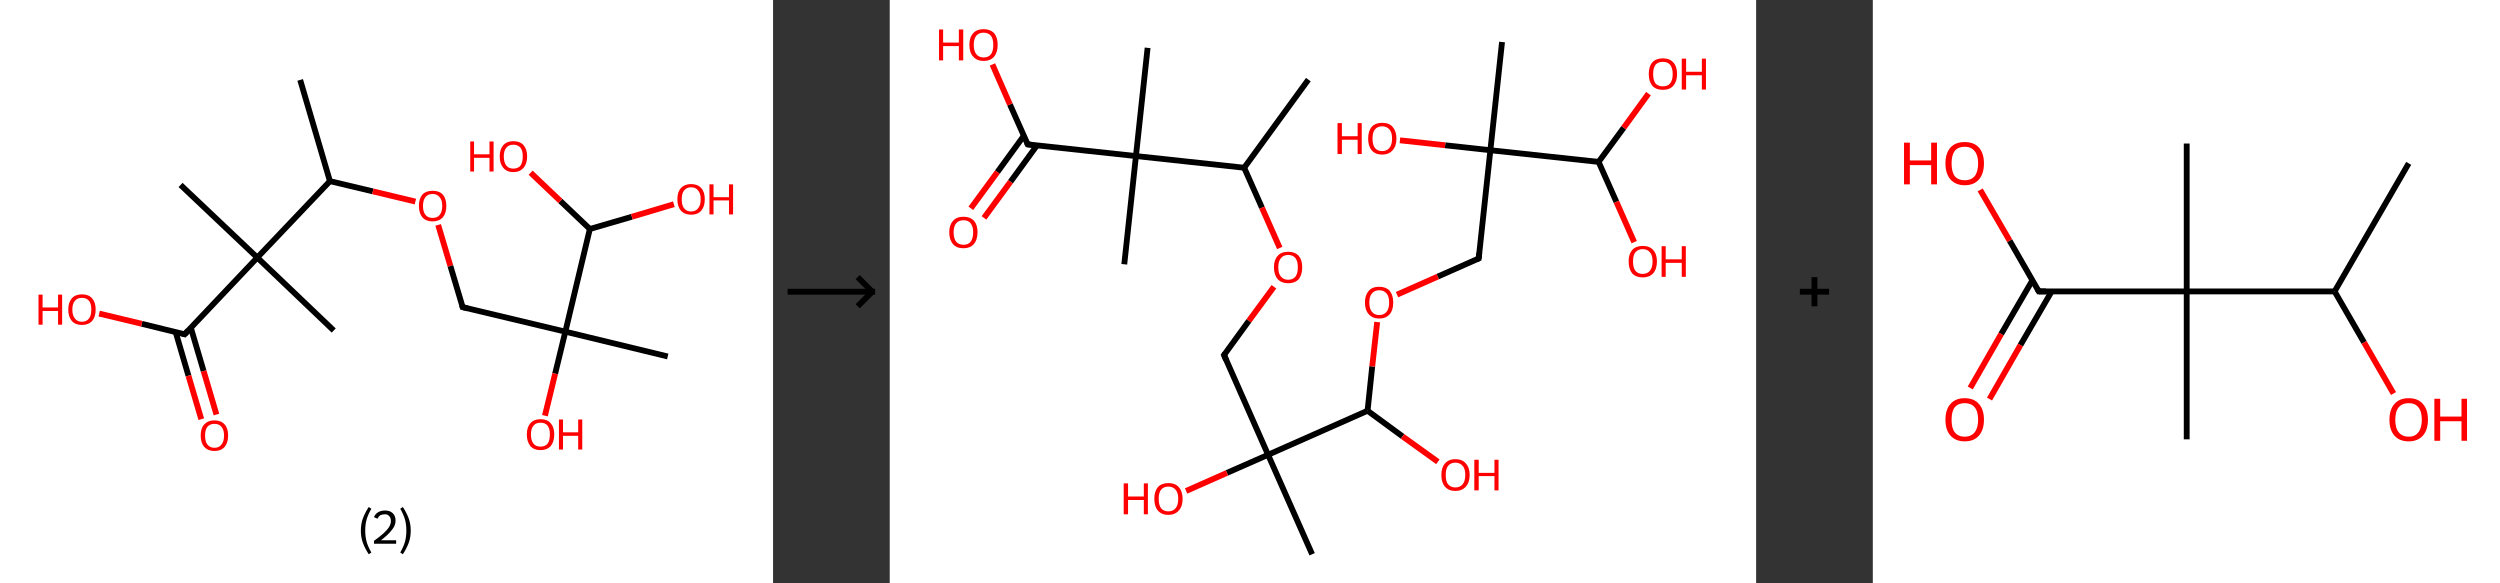 <?xml version='1.0' encoding='ASCII' standalone='yes'?>
<svg xmlns="http://www.w3.org/2000/svg" xmlns:xlink="http://www.w3.org/1999/xlink" version="1.1" width="857.0px" viewBox="0 0 857.0 200.0" height="200.0px">
  <rect x="0" y="0" width="857.0" height="200.0" fill="#333333" stroke="none"/>
  <g>
    <g transform="translate(0, 0) scale(1 1) "><!-- END OF HEADER -->
<rect style="opacity:1.0;fill:#FFFFFF;stroke:none" width="265.0" height="200.0" x="0.0" y="0.0"> </rect>
<path class="bond-0 atom-0 atom-1" d="M 102.9,27.4 L 113.1,62.1" style="fill:none;fill-rule:evenodd;stroke:#000000;stroke-width:2.0px;stroke-linecap:butt;stroke-linejoin:miter;stroke-opacity:1"/>
<path class="bond-1 atom-1 atom-2" d="M 113.1,62.1 L 127.8,65.6" style="fill:none;fill-rule:evenodd;stroke:#000000;stroke-width:2.0px;stroke-linecap:butt;stroke-linejoin:miter;stroke-opacity:1"/>
<path class="bond-1 atom-1 atom-2" d="M 127.8,65.6 L 142.4,69.1" style="fill:none;fill-rule:evenodd;stroke:#FF0000;stroke-width:2.0px;stroke-linecap:butt;stroke-linejoin:miter;stroke-opacity:1"/>
<path class="bond-2 atom-2 atom-3" d="M 150.2,77.1 L 154.4,91.2" style="fill:none;fill-rule:evenodd;stroke:#FF0000;stroke-width:2.0px;stroke-linecap:butt;stroke-linejoin:miter;stroke-opacity:1"/>
<path class="bond-2 atom-2 atom-3" d="M 154.4,91.2 L 158.6,105.3" style="fill:none;fill-rule:evenodd;stroke:#000000;stroke-width:2.0px;stroke-linecap:butt;stroke-linejoin:miter;stroke-opacity:1"/>
<path class="bond-3 atom-3 atom-4" d="M 158.6,105.3 L 193.8,113.7" style="fill:none;fill-rule:evenodd;stroke:#000000;stroke-width:2.0px;stroke-linecap:butt;stroke-linejoin:miter;stroke-opacity:1"/>
<path class="bond-4 atom-4 atom-5" d="M 193.8,113.7 L 228.9,122.2" style="fill:none;fill-rule:evenodd;stroke:#000000;stroke-width:2.0px;stroke-linecap:butt;stroke-linejoin:miter;stroke-opacity:1"/>
<path class="bond-5 atom-4 atom-6" d="M 193.8,113.7 L 190.3,128.1" style="fill:none;fill-rule:evenodd;stroke:#000000;stroke-width:2.0px;stroke-linecap:butt;stroke-linejoin:miter;stroke-opacity:1"/>
<path class="bond-5 atom-4 atom-6" d="M 190.3,128.1 L 186.8,142.5" style="fill:none;fill-rule:evenodd;stroke:#FF0000;stroke-width:2.0px;stroke-linecap:butt;stroke-linejoin:miter;stroke-opacity:1"/>
<path class="bond-6 atom-4 atom-7" d="M 193.8,113.7 L 202.2,78.5" style="fill:none;fill-rule:evenodd;stroke:#000000;stroke-width:2.0px;stroke-linecap:butt;stroke-linejoin:miter;stroke-opacity:1"/>
<path class="bond-7 atom-7 atom-8" d="M 202.2,78.5 L 216.6,74.3" style="fill:none;fill-rule:evenodd;stroke:#000000;stroke-width:2.0px;stroke-linecap:butt;stroke-linejoin:miter;stroke-opacity:1"/>
<path class="bond-7 atom-7 atom-8" d="M 216.6,74.3 L 231.0,70.0" style="fill:none;fill-rule:evenodd;stroke:#FF0000;stroke-width:2.0px;stroke-linecap:butt;stroke-linejoin:miter;stroke-opacity:1"/>
<path class="bond-8 atom-7 atom-9" d="M 202.2,78.5 L 192.1,68.9" style="fill:none;fill-rule:evenodd;stroke:#000000;stroke-width:2.0px;stroke-linecap:butt;stroke-linejoin:miter;stroke-opacity:1"/>
<path class="bond-8 atom-7 atom-9" d="M 192.1,68.9 L 181.9,59.2" style="fill:none;fill-rule:evenodd;stroke:#FF0000;stroke-width:2.0px;stroke-linecap:butt;stroke-linejoin:miter;stroke-opacity:1"/>
<path class="bond-9 atom-1 atom-10" d="M 113.1,62.1 L 88.2,88.3" style="fill:none;fill-rule:evenodd;stroke:#000000;stroke-width:2.0px;stroke-linecap:butt;stroke-linejoin:miter;stroke-opacity:1"/>
<path class="bond-10 atom-10 atom-11" d="M 88.2,88.3 L 61.9,63.4" style="fill:none;fill-rule:evenodd;stroke:#000000;stroke-width:2.0px;stroke-linecap:butt;stroke-linejoin:miter;stroke-opacity:1"/>
<path class="bond-11 atom-10 atom-12" d="M 88.2,88.3 L 114.4,113.3" style="fill:none;fill-rule:evenodd;stroke:#000000;stroke-width:2.0px;stroke-linecap:butt;stroke-linejoin:miter;stroke-opacity:1"/>
<path class="bond-12 atom-10 atom-13" d="M 88.2,88.3 L 63.3,114.6" style="fill:none;fill-rule:evenodd;stroke:#000000;stroke-width:2.0px;stroke-linecap:butt;stroke-linejoin:miter;stroke-opacity:1"/>
<path class="bond-13 atom-13 atom-14" d="M 60.2,113.8 L 64.6,128.8" style="fill:none;fill-rule:evenodd;stroke:#000000;stroke-width:2.0px;stroke-linecap:butt;stroke-linejoin:miter;stroke-opacity:1"/>
<path class="bond-13 atom-13 atom-14" d="M 64.6,128.8 L 69.0,143.7" style="fill:none;fill-rule:evenodd;stroke:#FF0000;stroke-width:2.0px;stroke-linecap:butt;stroke-linejoin:miter;stroke-opacity:1"/>
<path class="bond-13 atom-13 atom-14" d="M 65.4,112.3 L 69.8,127.2" style="fill:none;fill-rule:evenodd;stroke:#000000;stroke-width:2.0px;stroke-linecap:butt;stroke-linejoin:miter;stroke-opacity:1"/>
<path class="bond-13 atom-13 atom-14" d="M 69.8,127.2 L 74.2,142.1" style="fill:none;fill-rule:evenodd;stroke:#FF0000;stroke-width:2.0px;stroke-linecap:butt;stroke-linejoin:miter;stroke-opacity:1"/>
<path class="bond-14 atom-13 atom-15" d="M 63.3,114.6 L 48.6,111.0" style="fill:none;fill-rule:evenodd;stroke:#000000;stroke-width:2.0px;stroke-linecap:butt;stroke-linejoin:miter;stroke-opacity:1"/>
<path class="bond-14 atom-13 atom-15" d="M 48.6,111.0 L 34.0,107.5" style="fill:none;fill-rule:evenodd;stroke:#FF0000;stroke-width:2.0px;stroke-linecap:butt;stroke-linejoin:miter;stroke-opacity:1"/>
<path d="M 158.4,104.6 L 158.6,105.3 L 160.3,105.7" style="fill:none;stroke:#000000;stroke-width:2.0px;stroke-linecap:butt;stroke-linejoin:miter;stroke-opacity:1;"/>
<path d="M 64.5,113.3 L 63.3,114.6 L 62.5,114.4" style="fill:none;stroke:#000000;stroke-width:2.0px;stroke-linecap:butt;stroke-linejoin:miter;stroke-opacity:1;"/>
<path class="atom-2" d="M 143.6 70.6 Q 143.6 68.1, 144.8 66.7 Q 146.0 65.4, 148.3 65.4 Q 150.6 65.4, 151.8 66.7 Q 153.0 68.1, 153.0 70.6 Q 153.0 73.1, 151.8 74.5 Q 150.5 75.9, 148.3 75.9 Q 146.0 75.9, 144.8 74.5 Q 143.6 73.1, 143.6 70.6 M 148.3 74.7 Q 149.9 74.7, 150.7 73.7 Q 151.6 72.6, 151.6 70.6 Q 151.6 68.6, 150.7 67.6 Q 149.9 66.5, 148.3 66.5 Q 146.7 66.5, 145.9 67.5 Q 145.0 68.6, 145.0 70.6 Q 145.0 72.7, 145.9 73.7 Q 146.7 74.7, 148.3 74.7 " fill="#FF0000"/>
<path class="atom-6" d="M 180.6 148.9 Q 180.6 146.5, 181.8 145.1 Q 183.0 143.7, 185.3 143.7 Q 187.6 143.7, 188.8 145.1 Q 190.0 146.5, 190.0 148.9 Q 190.0 151.4, 188.8 152.9 Q 187.5 154.3, 185.3 154.3 Q 183.0 154.3, 181.8 152.9 Q 180.6 151.4, 180.6 148.9 M 185.3 153.1 Q 186.9 153.1, 187.7 152.1 Q 188.5 151.0, 188.5 148.9 Q 188.5 146.9, 187.7 145.9 Q 186.9 144.9, 185.3 144.9 Q 183.7 144.9, 182.9 145.9 Q 182.0 146.9, 182.0 148.9 Q 182.0 151.0, 182.9 152.1 Q 183.7 153.1, 185.3 153.1 " fill="#FF0000"/>
<path class="atom-6" d="M 191.6 143.8 L 193.0 143.8 L 193.0 148.2 L 198.2 148.2 L 198.2 143.8 L 199.6 143.8 L 199.6 154.1 L 198.2 154.1 L 198.2 149.4 L 193.0 149.4 L 193.0 154.1 L 191.6 154.1 L 191.6 143.8 " fill="#FF0000"/>
<path class="atom-8" d="M 232.2 68.3 Q 232.2 65.8, 233.4 64.5 Q 234.7 63.1, 236.9 63.1 Q 239.2 63.1, 240.4 64.5 Q 241.6 65.8, 241.6 68.3 Q 241.6 70.8, 240.4 72.2 Q 239.2 73.6, 236.9 73.6 Q 234.7 73.6, 233.4 72.2 Q 232.2 70.8, 232.2 68.3 M 236.9 72.5 Q 238.5 72.5, 239.3 71.4 Q 240.2 70.4, 240.2 68.3 Q 240.2 66.3, 239.3 65.3 Q 238.5 64.2, 236.9 64.2 Q 235.4 64.2, 234.5 65.3 Q 233.7 66.3, 233.7 68.3 Q 233.7 70.4, 234.5 71.4 Q 235.4 72.5, 236.9 72.5 " fill="#FF0000"/>
<path class="atom-8" d="M 243.2 63.2 L 244.6 63.2 L 244.6 67.6 L 249.9 67.6 L 249.9 63.2 L 251.3 63.2 L 251.3 73.5 L 249.9 73.5 L 249.9 68.7 L 244.6 68.7 L 244.6 73.5 L 243.2 73.5 L 243.2 63.2 " fill="#FF0000"/>
<path class="atom-9" d="M 161.2 48.5 L 162.5 48.5 L 162.5 52.9 L 167.8 52.9 L 167.8 48.5 L 169.2 48.5 L 169.2 58.8 L 167.8 58.8 L 167.8 54.1 L 162.5 54.1 L 162.5 58.8 L 161.2 58.8 L 161.2 48.5 " fill="#FF0000"/>
<path class="atom-9" d="M 171.3 53.6 Q 171.3 51.2, 172.5 49.8 Q 173.7 48.4, 176.0 48.4 Q 178.3 48.4, 179.5 49.8 Q 180.7 51.2, 180.7 53.6 Q 180.7 56.1, 179.5 57.5 Q 178.2 59.0, 176.0 59.0 Q 173.7 59.0, 172.5 57.5 Q 171.3 56.1, 171.3 53.6 M 176.0 57.8 Q 177.5 57.8, 178.4 56.8 Q 179.2 55.7, 179.2 53.6 Q 179.2 51.6, 178.4 50.6 Q 177.5 49.6, 176.0 49.6 Q 174.4 49.6, 173.6 50.6 Q 172.7 51.6, 172.7 53.6 Q 172.7 55.7, 173.6 56.8 Q 174.4 57.8, 176.0 57.8 " fill="#FF0000"/>
<path class="atom-14" d="M 68.8 149.3 Q 68.8 146.8, 70.0 145.5 Q 71.3 144.1, 73.5 144.1 Q 75.8 144.1, 77.0 145.5 Q 78.2 146.8, 78.2 149.3 Q 78.2 151.8, 77.0 153.2 Q 75.8 154.6, 73.5 154.6 Q 71.3 154.6, 70.0 153.2 Q 68.8 151.8, 68.8 149.3 M 73.5 153.5 Q 75.1 153.5, 75.9 152.4 Q 76.8 151.4, 76.8 149.3 Q 76.8 147.3, 75.9 146.3 Q 75.1 145.3, 73.5 145.3 Q 72.0 145.3, 71.1 146.3 Q 70.3 147.3, 70.3 149.3 Q 70.3 151.4, 71.1 152.4 Q 72.0 153.5, 73.5 153.5 " fill="#FF0000"/>
<path class="atom-15" d="M 13.2 101.0 L 14.6 101.0 L 14.6 105.4 L 19.9 105.4 L 19.9 101.0 L 21.3 101.0 L 21.3 111.3 L 19.9 111.3 L 19.9 106.6 L 14.6 106.6 L 14.6 111.3 L 13.2 111.3 L 13.2 101.0 " fill="#FF0000"/>
<path class="atom-15" d="M 23.4 106.1 Q 23.4 103.7, 24.6 102.3 Q 25.8 100.9, 28.1 100.9 Q 30.4 100.9, 31.6 102.3 Q 32.8 103.7, 32.8 106.1 Q 32.8 108.6, 31.6 110.0 Q 30.3 111.4, 28.1 111.4 Q 25.8 111.4, 24.6 110.0 Q 23.4 108.6, 23.4 106.1 M 28.1 110.3 Q 29.6 110.3, 30.5 109.2 Q 31.3 108.2, 31.3 106.1 Q 31.3 104.1, 30.5 103.1 Q 29.6 102.1, 28.1 102.1 Q 26.5 102.1, 25.7 103.1 Q 24.8 104.1, 24.8 106.1 Q 24.8 108.2, 25.7 109.2 Q 26.5 110.3, 28.1 110.3 " fill="#FF0000"/>
<path class="legend" d="M 123.7 181.9 Q 123.7 179.6, 124.4 177.7 Q 125.1 175.8, 126.4 173.8 L 127.3 174.4 Q 126.2 176.3, 125.7 178.0 Q 125.2 179.7, 125.2 181.9 Q 125.2 184.0, 125.7 185.8 Q 126.2 187.5, 127.3 189.4 L 126.4 190.0 Q 125.1 188.0, 124.4 186.1 Q 123.7 184.2, 123.7 181.9 " fill="#000000"/>
<path class="legend" d="M 128.2 177.3 Q 128.6 176.2, 129.6 175.6 Q 130.6 175.0, 132.0 175.0 Q 133.7 175.0, 134.6 175.9 Q 135.6 176.8, 135.6 178.5 Q 135.6 180.2, 134.3 181.7 Q 133.1 183.3, 130.6 185.2 L 135.8 185.2 L 135.8 186.4 L 128.2 186.4 L 128.2 185.4 Q 130.3 183.9, 131.5 182.8 Q 132.8 181.6, 133.4 180.6 Q 134.0 179.6, 134.0 178.6 Q 134.0 177.5, 133.4 176.9 Q 132.9 176.3, 132.0 176.3 Q 131.1 176.3, 130.4 176.6 Q 129.8 177.0, 129.4 177.8 L 128.2 177.3 " fill="#000000"/>
<path class="legend" d="M 140.8 181.9 Q 140.8 184.2, 140.1 186.1 Q 139.4 188.0, 138.1 190.0 L 137.2 189.4 Q 138.3 187.5, 138.8 185.8 Q 139.3 184.0, 139.3 181.9 Q 139.3 179.7, 138.8 178.0 Q 138.3 176.3, 137.2 174.4 L 138.1 173.8 Q 139.4 175.8, 140.1 177.7 Q 140.8 179.6, 140.8 181.9 " fill="#000000"/>
</g>
    <g transform="translate(265.0, 0) scale(1 1) "><line x1="5" y1="100" x2="35" y2="100" style="stroke:rgb(0,0,0);stroke-width:2"/>
  <line x1="34" y1="100" x2="29" y2="95" style="stroke:rgb(0,0,0);stroke-width:2"/>
  <line x1="34" y1="100" x2="29" y2="105" style="stroke:rgb(0,0,0);stroke-width:2"/>
</g>
    <g transform="translate(305.0, 0) scale(1 1) "><!-- END OF HEADER -->
<rect style="opacity:1.0;fill:#FFFFFF;stroke:none" width="297.0" height="200.0" x="0.0" y="0.0"> </rect>
<path class="bond-0 atom-0 atom-1" d="M 143.5,27.3 L 121.5,57.5" style="fill:none;fill-rule:evenodd;stroke:#000000;stroke-width:2.0px;stroke-linecap:butt;stroke-linejoin:miter;stroke-opacity:1"/>
<path class="bond-1 atom-1 atom-2" d="M 121.5,57.5 L 127.6,71.2" style="fill:none;fill-rule:evenodd;stroke:#000000;stroke-width:2.0px;stroke-linecap:butt;stroke-linejoin:miter;stroke-opacity:1"/>
<path class="bond-1 atom-1 atom-2" d="M 127.6,71.2 L 133.7,85.0" style="fill:none;fill-rule:evenodd;stroke:#FF0000;stroke-width:2.0px;stroke-linecap:butt;stroke-linejoin:miter;stroke-opacity:1"/>
<path class="bond-2 atom-2 atom-3" d="M 131.7,98.3 L 123.1,110.0" style="fill:none;fill-rule:evenodd;stroke:#FF0000;stroke-width:2.0px;stroke-linecap:butt;stroke-linejoin:miter;stroke-opacity:1"/>
<path class="bond-2 atom-2 atom-3" d="M 123.1,110.0 L 114.6,121.7" style="fill:none;fill-rule:evenodd;stroke:#000000;stroke-width:2.0px;stroke-linecap:butt;stroke-linejoin:miter;stroke-opacity:1"/>
<path class="bond-3 atom-3 atom-4" d="M 114.6,121.7 L 129.7,155.9" style="fill:none;fill-rule:evenodd;stroke:#000000;stroke-width:2.0px;stroke-linecap:butt;stroke-linejoin:miter;stroke-opacity:1"/>
<path class="bond-4 atom-4 atom-5" d="M 129.7,155.9 L 144.8,190.0" style="fill:none;fill-rule:evenodd;stroke:#000000;stroke-width:2.0px;stroke-linecap:butt;stroke-linejoin:miter;stroke-opacity:1"/>
<path class="bond-5 atom-4 atom-6" d="M 129.7,155.9 L 115.6,162.1" style="fill:none;fill-rule:evenodd;stroke:#000000;stroke-width:2.0px;stroke-linecap:butt;stroke-linejoin:miter;stroke-opacity:1"/>
<path class="bond-5 atom-4 atom-6" d="M 115.6,162.1 L 101.6,168.3" style="fill:none;fill-rule:evenodd;stroke:#FF0000;stroke-width:2.0px;stroke-linecap:butt;stroke-linejoin:miter;stroke-opacity:1"/>
<path class="bond-6 atom-4 atom-7" d="M 129.7,155.9 L 163.8,140.8" style="fill:none;fill-rule:evenodd;stroke:#000000;stroke-width:2.0px;stroke-linecap:butt;stroke-linejoin:miter;stroke-opacity:1"/>
<path class="bond-7 atom-7 atom-8" d="M 163.8,140.8 L 175.8,149.6" style="fill:none;fill-rule:evenodd;stroke:#000000;stroke-width:2.0px;stroke-linecap:butt;stroke-linejoin:miter;stroke-opacity:1"/>
<path class="bond-7 atom-7 atom-8" d="M 175.8,149.6 L 187.9,158.3" style="fill:none;fill-rule:evenodd;stroke:#FF0000;stroke-width:2.0px;stroke-linecap:butt;stroke-linejoin:miter;stroke-opacity:1"/>
<path class="bond-8 atom-7 atom-9" d="M 163.8,140.8 L 165.4,125.6" style="fill:none;fill-rule:evenodd;stroke:#000000;stroke-width:2.0px;stroke-linecap:butt;stroke-linejoin:miter;stroke-opacity:1"/>
<path class="bond-8 atom-7 atom-9" d="M 165.4,125.6 L 167.1,110.4" style="fill:none;fill-rule:evenodd;stroke:#FF0000;stroke-width:2.0px;stroke-linecap:butt;stroke-linejoin:miter;stroke-opacity:1"/>
<path class="bond-9 atom-9 atom-10" d="M 173.9,101.0 L 187.9,94.8" style="fill:none;fill-rule:evenodd;stroke:#FF0000;stroke-width:2.0px;stroke-linecap:butt;stroke-linejoin:miter;stroke-opacity:1"/>
<path class="bond-9 atom-9 atom-10" d="M 187.9,94.8 L 201.9,88.6" style="fill:none;fill-rule:evenodd;stroke:#000000;stroke-width:2.0px;stroke-linecap:butt;stroke-linejoin:miter;stroke-opacity:1"/>
<path class="bond-10 atom-10 atom-11" d="M 201.9,88.6 L 205.9,51.5" style="fill:none;fill-rule:evenodd;stroke:#000000;stroke-width:2.0px;stroke-linecap:butt;stroke-linejoin:miter;stroke-opacity:1"/>
<path class="bond-11 atom-11 atom-12" d="M 205.9,51.5 L 209.9,14.4" style="fill:none;fill-rule:evenodd;stroke:#000000;stroke-width:2.0px;stroke-linecap:butt;stroke-linejoin:miter;stroke-opacity:1"/>
<path class="bond-12 atom-11 atom-13" d="M 205.9,51.5 L 190.4,49.8" style="fill:none;fill-rule:evenodd;stroke:#000000;stroke-width:2.0px;stroke-linecap:butt;stroke-linejoin:miter;stroke-opacity:1"/>
<path class="bond-12 atom-11 atom-13" d="M 190.4,49.8 L 174.9,48.1" style="fill:none;fill-rule:evenodd;stroke:#FF0000;stroke-width:2.0px;stroke-linecap:butt;stroke-linejoin:miter;stroke-opacity:1"/>
<path class="bond-13 atom-11 atom-14" d="M 205.9,51.5 L 243.0,55.5" style="fill:none;fill-rule:evenodd;stroke:#000000;stroke-width:2.0px;stroke-linecap:butt;stroke-linejoin:miter;stroke-opacity:1"/>
<path class="bond-14 atom-14 atom-15" d="M 243.0,55.5 L 251.6,43.8" style="fill:none;fill-rule:evenodd;stroke:#000000;stroke-width:2.0px;stroke-linecap:butt;stroke-linejoin:miter;stroke-opacity:1"/>
<path class="bond-14 atom-14 atom-15" d="M 251.6,43.8 L 260.1,32.1" style="fill:none;fill-rule:evenodd;stroke:#FF0000;stroke-width:2.0px;stroke-linecap:butt;stroke-linejoin:miter;stroke-opacity:1"/>
<path class="bond-15 atom-14 atom-16" d="M 243.0,55.5 L 249.1,69.2" style="fill:none;fill-rule:evenodd;stroke:#000000;stroke-width:2.0px;stroke-linecap:butt;stroke-linejoin:miter;stroke-opacity:1"/>
<path class="bond-15 atom-14 atom-16" d="M 249.1,69.2 L 255.2,83.0" style="fill:none;fill-rule:evenodd;stroke:#FF0000;stroke-width:2.0px;stroke-linecap:butt;stroke-linejoin:miter;stroke-opacity:1"/>
<path class="bond-16 atom-1 atom-17" d="M 121.5,57.5 L 84.4,53.5" style="fill:none;fill-rule:evenodd;stroke:#000000;stroke-width:2.0px;stroke-linecap:butt;stroke-linejoin:miter;stroke-opacity:1"/>
<path class="bond-17 atom-17 atom-18" d="M 84.4,53.5 L 88.4,16.4" style="fill:none;fill-rule:evenodd;stroke:#000000;stroke-width:2.0px;stroke-linecap:butt;stroke-linejoin:miter;stroke-opacity:1"/>
<path class="bond-18 atom-17 atom-19" d="M 84.4,53.5 L 80.4,90.6" style="fill:none;fill-rule:evenodd;stroke:#000000;stroke-width:2.0px;stroke-linecap:butt;stroke-linejoin:miter;stroke-opacity:1"/>
<path class="bond-19 atom-17 atom-20" d="M 84.4,53.5 L 47.3,49.5" style="fill:none;fill-rule:evenodd;stroke:#000000;stroke-width:2.0px;stroke-linecap:butt;stroke-linejoin:miter;stroke-opacity:1"/>
<path class="bond-20 atom-20 atom-21" d="M 46.0,46.5 L 36.9,59.0" style="fill:none;fill-rule:evenodd;stroke:#000000;stroke-width:2.0px;stroke-linecap:butt;stroke-linejoin:miter;stroke-opacity:1"/>
<path class="bond-20 atom-20 atom-21" d="M 36.9,59.0 L 27.8,71.4" style="fill:none;fill-rule:evenodd;stroke:#FF0000;stroke-width:2.0px;stroke-linecap:butt;stroke-linejoin:miter;stroke-opacity:1"/>
<path class="bond-20 atom-20 atom-21" d="M 50.5,49.8 L 41.4,62.3" style="fill:none;fill-rule:evenodd;stroke:#000000;stroke-width:2.0px;stroke-linecap:butt;stroke-linejoin:miter;stroke-opacity:1"/>
<path class="bond-20 atom-20 atom-21" d="M 41.4,62.3 L 32.3,74.7" style="fill:none;fill-rule:evenodd;stroke:#FF0000;stroke-width:2.0px;stroke-linecap:butt;stroke-linejoin:miter;stroke-opacity:1"/>
<path class="bond-21 atom-20 atom-22" d="M 47.3,49.5 L 41.2,35.8" style="fill:none;fill-rule:evenodd;stroke:#000000;stroke-width:2.0px;stroke-linecap:butt;stroke-linejoin:miter;stroke-opacity:1"/>
<path class="bond-21 atom-20 atom-22" d="M 41.2,35.8 L 35.2,22.1" style="fill:none;fill-rule:evenodd;stroke:#FF0000;stroke-width:2.0px;stroke-linecap:butt;stroke-linejoin:miter;stroke-opacity:1"/>
<path d="M 115.0,121.2 L 114.6,121.7 L 115.3,123.4" style="fill:none;stroke:#000000;stroke-width:2.0px;stroke-linecap:butt;stroke-linejoin:miter;stroke-opacity:1;"/>
<path d="M 201.2,88.9 L 201.9,88.6 L 202.1,86.7" style="fill:none;stroke:#000000;stroke-width:2.0px;stroke-linecap:butt;stroke-linejoin:miter;stroke-opacity:1;"/>
<path d="M 49.1,49.7 L 47.3,49.5 L 47.0,48.8" style="fill:none;stroke:#000000;stroke-width:2.0px;stroke-linecap:butt;stroke-linejoin:miter;stroke-opacity:1;"/>
<path class="atom-2" d="M 131.7 91.6 Q 131.7 89.1, 133.0 87.7 Q 134.2 86.3, 136.6 86.3 Q 138.9 86.3, 140.2 87.7 Q 141.4 89.1, 141.4 91.6 Q 141.4 94.2, 140.2 95.7 Q 138.9 97.1, 136.6 97.1 Q 134.3 97.1, 133.0 95.7 Q 131.7 94.2, 131.7 91.6 M 136.6 95.9 Q 138.2 95.9, 139.1 94.8 Q 139.9 93.7, 139.9 91.6 Q 139.9 89.6, 139.1 88.5 Q 138.2 87.4, 136.6 87.4 Q 135.0 87.4, 134.1 88.5 Q 133.2 89.5, 133.2 91.6 Q 133.2 93.8, 134.1 94.8 Q 135.0 95.9, 136.6 95.9 " fill="#FF0000"/>
<path class="atom-6" d="M 80.2 165.7 L 81.7 165.7 L 81.7 170.2 L 87.1 170.2 L 87.1 165.7 L 88.5 165.7 L 88.5 176.3 L 87.1 176.3 L 87.1 171.4 L 81.7 171.4 L 81.7 176.3 L 80.2 176.3 L 80.2 165.7 " fill="#FF0000"/>
<path class="atom-6" d="M 90.7 171.0 Q 90.7 168.5, 91.9 167.0 Q 93.2 165.6, 95.5 165.6 Q 97.9 165.6, 99.1 167.0 Q 100.4 168.5, 100.4 171.0 Q 100.4 173.6, 99.1 175.0 Q 97.8 176.5, 95.5 176.5 Q 93.2 176.5, 91.9 175.0 Q 90.7 173.6, 90.7 171.0 M 95.5 175.3 Q 97.1 175.3, 98.0 174.2 Q 98.9 173.1, 98.9 171.0 Q 98.9 168.9, 98.0 167.9 Q 97.1 166.8, 95.5 166.8 Q 93.9 166.8, 93.0 167.9 Q 92.2 168.9, 92.2 171.0 Q 92.2 173.1, 93.0 174.2 Q 93.9 175.3, 95.5 175.3 " fill="#FF0000"/>
<path class="atom-8" d="M 189.1 162.8 Q 189.1 160.3, 190.3 158.9 Q 191.6 157.4, 193.9 157.4 Q 196.3 157.4, 197.5 158.9 Q 198.8 160.3, 198.8 162.8 Q 198.8 165.4, 197.5 166.8 Q 196.2 168.3, 193.9 168.3 Q 191.6 168.3, 190.3 166.8 Q 189.1 165.4, 189.1 162.8 M 193.9 167.1 Q 195.5 167.1, 196.4 166.0 Q 197.3 164.9, 197.3 162.8 Q 197.3 160.7, 196.4 159.7 Q 195.5 158.6, 193.9 158.6 Q 192.3 158.6, 191.4 159.7 Q 190.6 160.7, 190.6 162.8 Q 190.6 165.0, 191.4 166.0 Q 192.3 167.1, 193.9 167.1 " fill="#FF0000"/>
<path class="atom-8" d="M 200.4 157.6 L 201.9 157.6 L 201.9 162.1 L 207.3 162.1 L 207.3 157.6 L 208.7 157.6 L 208.7 168.1 L 207.3 168.1 L 207.3 163.2 L 201.9 163.2 L 201.9 168.1 L 200.4 168.1 L 200.4 157.6 " fill="#FF0000"/>
<path class="atom-9" d="M 162.9 103.7 Q 162.9 101.2, 164.2 99.7 Q 165.4 98.3, 167.8 98.3 Q 170.1 98.3, 171.4 99.7 Q 172.6 101.2, 172.6 103.7 Q 172.6 106.3, 171.4 107.7 Q 170.1 109.2, 167.8 109.2 Q 165.5 109.2, 164.2 107.7 Q 162.9 106.3, 162.9 103.7 M 167.8 108.0 Q 169.4 108.0, 170.3 106.9 Q 171.2 105.8, 171.2 103.7 Q 171.2 101.6, 170.3 100.6 Q 169.4 99.5, 167.8 99.5 Q 166.2 99.5, 165.3 100.6 Q 164.4 101.6, 164.4 103.7 Q 164.4 105.8, 165.3 106.9 Q 166.2 108.0, 167.8 108.0 " fill="#FF0000"/>
<path class="atom-13" d="M 153.5 42.2 L 155.0 42.2 L 155.0 46.7 L 160.4 46.7 L 160.4 42.2 L 161.8 42.2 L 161.8 52.8 L 160.4 52.8 L 160.4 47.9 L 155.0 47.9 L 155.0 52.8 L 153.5 52.8 L 153.5 42.2 " fill="#FF0000"/>
<path class="atom-13" d="M 164.0 47.5 Q 164.0 45.0, 165.2 43.5 Q 166.5 42.1, 168.8 42.1 Q 171.2 42.1, 172.4 43.5 Q 173.7 45.0, 173.7 47.5 Q 173.7 50.1, 172.4 51.5 Q 171.1 53.0, 168.8 53.0 Q 166.5 53.0, 165.2 51.5 Q 164.0 50.1, 164.0 47.5 M 168.8 51.8 Q 170.4 51.8, 171.3 50.7 Q 172.2 49.6, 172.2 47.5 Q 172.2 45.4, 171.3 44.4 Q 170.4 43.3, 168.8 43.3 Q 167.2 43.3, 166.3 44.4 Q 165.5 45.4, 165.5 47.5 Q 165.5 49.6, 166.3 50.7 Q 167.2 51.8, 168.8 51.8 " fill="#FF0000"/>
<path class="atom-15" d="M 260.2 25.4 Q 260.2 22.8, 261.4 21.4 Q 262.7 20.0, 265.0 20.0 Q 267.4 20.0, 268.6 21.4 Q 269.9 22.8, 269.9 25.4 Q 269.9 27.9, 268.6 29.4 Q 267.4 30.8, 265.0 30.8 Q 262.7 30.8, 261.4 29.4 Q 260.2 27.9, 260.2 25.4 M 265.0 29.6 Q 266.7 29.6, 267.5 28.6 Q 268.4 27.5, 268.4 25.4 Q 268.4 23.3, 267.5 22.2 Q 266.7 21.2, 265.0 21.2 Q 263.4 21.2, 262.5 22.2 Q 261.7 23.3, 261.7 25.4 Q 261.7 27.5, 262.5 28.6 Q 263.4 29.6, 265.0 29.6 " fill="#FF0000"/>
<path class="atom-15" d="M 271.5 20.1 L 273.0 20.1 L 273.0 24.6 L 278.4 24.6 L 278.4 20.1 L 279.8 20.1 L 279.8 30.7 L 278.4 30.7 L 278.4 25.8 L 273.0 25.8 L 273.0 30.7 L 271.5 30.7 L 271.5 20.1 " fill="#FF0000"/>
<path class="atom-16" d="M 253.3 89.6 Q 253.3 87.1, 254.5 85.7 Q 255.8 84.3, 258.1 84.3 Q 260.5 84.3, 261.7 85.7 Q 263.0 87.1, 263.0 89.6 Q 263.0 92.2, 261.7 93.7 Q 260.4 95.1, 258.1 95.1 Q 255.8 95.1, 254.5 93.7 Q 253.3 92.2, 253.3 89.6 M 258.1 93.9 Q 259.7 93.9, 260.6 92.8 Q 261.5 91.7, 261.5 89.6 Q 261.5 87.5, 260.6 86.5 Q 259.7 85.4, 258.1 85.4 Q 256.5 85.4, 255.6 86.5 Q 254.8 87.5, 254.8 89.6 Q 254.8 91.8, 255.6 92.8 Q 256.5 93.9, 258.1 93.9 " fill="#FF0000"/>
<path class="atom-16" d="M 264.6 84.4 L 266.0 84.4 L 266.0 88.9 L 271.5 88.9 L 271.5 84.4 L 272.9 84.4 L 272.9 94.9 L 271.5 94.9 L 271.5 90.1 L 266.0 90.1 L 266.0 94.9 L 264.6 94.9 L 264.6 84.4 " fill="#FF0000"/>
<path class="atom-21" d="M 20.4 79.6 Q 20.4 77.1, 21.7 75.7 Q 22.9 74.3, 25.3 74.3 Q 27.6 74.3, 28.9 75.7 Q 30.1 77.1, 30.1 79.6 Q 30.1 82.2, 28.8 83.7 Q 27.6 85.1, 25.3 85.1 Q 22.9 85.1, 21.7 83.7 Q 20.4 82.2, 20.4 79.6 M 25.3 83.9 Q 26.9 83.9, 27.7 82.9 Q 28.6 81.8, 28.6 79.6 Q 28.6 77.6, 27.7 76.5 Q 26.9 75.5, 25.3 75.5 Q 23.7 75.5, 22.8 76.5 Q 21.9 77.6, 21.9 79.6 Q 21.9 81.8, 22.8 82.9 Q 23.7 83.9, 25.3 83.9 " fill="#FF0000"/>
<path class="atom-22" d="M 16.9 10.1 L 18.3 10.1 L 18.3 14.6 L 23.7 14.6 L 23.7 10.1 L 25.2 10.1 L 25.2 20.7 L 23.7 20.7 L 23.7 15.8 L 18.3 15.8 L 18.3 20.7 L 16.9 20.7 L 16.9 10.1 " fill="#FF0000"/>
<path class="atom-22" d="M 27.3 15.4 Q 27.3 12.8, 28.6 11.4 Q 29.8 10.0, 32.2 10.0 Q 34.5 10.0, 35.8 11.4 Q 37.0 12.8, 37.0 15.4 Q 37.0 17.9, 35.8 19.4 Q 34.5 20.9, 32.2 20.9 Q 29.9 20.9, 28.6 19.4 Q 27.3 18.0, 27.3 15.4 M 32.2 19.7 Q 33.8 19.7, 34.7 18.6 Q 35.5 17.5, 35.5 15.4 Q 35.5 13.3, 34.7 12.3 Q 33.8 11.2, 32.2 11.2 Q 30.6 11.2, 29.7 12.2 Q 28.8 13.3, 28.8 15.4 Q 28.8 17.5, 29.7 18.6 Q 30.6 19.7, 32.2 19.7 " fill="#FF0000"/>
</g>
    <g transform="translate(602.0, 0) scale(1 1) "><line x1="15" y1="100" x2="25" y2="100" style="stroke:rgb(0,0,0);stroke-width:2"/>
  <line x1="20" y1="95" x2="20" y2="105" style="stroke:rgb(0,0,0);stroke-width:2"/>
</g>
    <g transform="translate(642.0, 0) scale(1 1) "><!-- END OF HEADER -->
<rect style="opacity:1.0;fill:#FFFFFF;stroke:none" width="215.0" height="200.0" x="0.0" y="0.0"> </rect>
<path class="bond-0 atom-0 atom-1" d="M 183.7,56.0 L 158.3,99.9" style="fill:none;fill-rule:evenodd;stroke:#000000;stroke-width:2.0px;stroke-linecap:butt;stroke-linejoin:miter;stroke-opacity:1"/>
<path class="bond-1 atom-1 atom-2" d="M 158.3,99.9 L 168.4,117.4" style="fill:none;fill-rule:evenodd;stroke:#000000;stroke-width:2.0px;stroke-linecap:butt;stroke-linejoin:miter;stroke-opacity:1"/>
<path class="bond-1 atom-1 atom-2" d="M 168.4,117.4 L 178.5,134.9" style="fill:none;fill-rule:evenodd;stroke:#FF0000;stroke-width:2.0px;stroke-linecap:butt;stroke-linejoin:miter;stroke-opacity:1"/>
<path class="bond-2 atom-1 atom-3" d="M 158.3,99.9 L 107.6,99.9" style="fill:none;fill-rule:evenodd;stroke:#000000;stroke-width:2.0px;stroke-linecap:butt;stroke-linejoin:miter;stroke-opacity:1"/>
<path class="bond-3 atom-3 atom-4" d="M 107.6,99.9 L 107.6,49.2" style="fill:none;fill-rule:evenodd;stroke:#000000;stroke-width:2.0px;stroke-linecap:butt;stroke-linejoin:miter;stroke-opacity:1"/>
<path class="bond-4 atom-3 atom-5" d="M 107.6,99.9 L 107.6,150.6" style="fill:none;fill-rule:evenodd;stroke:#000000;stroke-width:2.0px;stroke-linecap:butt;stroke-linejoin:miter;stroke-opacity:1"/>
<path class="bond-5 atom-3 atom-6" d="M 107.6,99.9 L 56.9,99.9" style="fill:none;fill-rule:evenodd;stroke:#000000;stroke-width:2.0px;stroke-linecap:butt;stroke-linejoin:miter;stroke-opacity:1"/>
<path class="bond-6 atom-6 atom-7" d="M 54.7,96.1 L 44.0,114.5" style="fill:none;fill-rule:evenodd;stroke:#000000;stroke-width:2.0px;stroke-linecap:butt;stroke-linejoin:miter;stroke-opacity:1"/>
<path class="bond-6 atom-6 atom-7" d="M 44.0,114.5 L 33.4,133.0" style="fill:none;fill-rule:evenodd;stroke:#FF0000;stroke-width:2.0px;stroke-linecap:butt;stroke-linejoin:miter;stroke-opacity:1"/>
<path class="bond-6 atom-6 atom-7" d="M 61.3,99.9 L 50.6,118.3" style="fill:none;fill-rule:evenodd;stroke:#000000;stroke-width:2.0px;stroke-linecap:butt;stroke-linejoin:miter;stroke-opacity:1"/>
<path class="bond-6 atom-6 atom-7" d="M 50.6,118.3 L 40.0,136.8" style="fill:none;fill-rule:evenodd;stroke:#FF0000;stroke-width:2.0px;stroke-linecap:butt;stroke-linejoin:miter;stroke-opacity:1"/>
<path class="bond-7 atom-6 atom-8" d="M 56.9,99.9 L 46.9,82.5" style="fill:none;fill-rule:evenodd;stroke:#000000;stroke-width:2.0px;stroke-linecap:butt;stroke-linejoin:miter;stroke-opacity:1"/>
<path class="bond-7 atom-6 atom-8" d="M 46.9,82.5 L 36.8,65.1" style="fill:none;fill-rule:evenodd;stroke:#FF0000;stroke-width:2.0px;stroke-linecap:butt;stroke-linejoin:miter;stroke-opacity:1"/>
<path d="M 59.4,99.9 L 56.9,99.9 L 56.4,99.0" style="fill:none;stroke:#000000;stroke-width:2.0px;stroke-linecap:butt;stroke-linejoin:miter;stroke-opacity:1;"/>
<path class="atom-2" d="M 177.1 143.9 Q 177.1 140.4, 178.8 138.5 Q 180.5 136.5, 183.7 136.5 Q 186.9 136.5, 188.6 138.5 Q 190.3 140.4, 190.3 143.9 Q 190.3 147.3, 188.6 149.3 Q 186.8 151.3, 183.7 151.3 Q 180.5 151.3, 178.8 149.3 Q 177.1 147.4, 177.1 143.9 M 183.7 149.7 Q 185.9 149.7, 187.0 148.2 Q 188.2 146.7, 188.2 143.9 Q 188.2 141.0, 187.0 139.6 Q 185.9 138.2, 183.7 138.2 Q 181.5 138.2, 180.3 139.6 Q 179.1 141.0, 179.1 143.9 Q 179.1 146.8, 180.3 148.2 Q 181.5 149.7, 183.7 149.7 " fill="#FF0000"/>
<path class="atom-2" d="M 192.5 136.7 L 194.5 136.7 L 194.5 142.8 L 201.8 142.8 L 201.8 136.7 L 203.7 136.7 L 203.7 151.1 L 201.8 151.1 L 201.8 144.4 L 194.5 144.4 L 194.5 151.1 L 192.5 151.1 L 192.5 136.7 " fill="#FF0000"/>
<path class="atom-7" d="M 24.9 143.9 Q 24.9 140.4, 26.6 138.5 Q 28.3 136.5, 31.5 136.5 Q 34.7 136.5, 36.4 138.5 Q 38.1 140.4, 38.1 143.9 Q 38.1 147.3, 36.4 149.3 Q 34.7 151.3, 31.5 151.3 Q 28.4 151.3, 26.6 149.3 Q 24.9 147.4, 24.9 143.9 M 31.5 149.7 Q 33.7 149.7, 34.9 148.2 Q 36.1 146.7, 36.1 143.9 Q 36.1 141.0, 34.9 139.6 Q 33.7 138.2, 31.5 138.2 Q 29.3 138.2, 28.1 139.6 Q 27.0 141.0, 27.0 143.9 Q 27.0 146.8, 28.1 148.2 Q 29.3 149.7, 31.5 149.7 " fill="#FF0000"/>
<path class="atom-8" d="M 10.7 48.9 L 12.7 48.9 L 12.7 55.0 L 20.0 55.0 L 20.0 48.9 L 22.0 48.9 L 22.0 63.2 L 20.0 63.2 L 20.0 56.6 L 12.7 56.6 L 12.7 63.2 L 10.7 63.2 L 10.7 48.9 " fill="#FF0000"/>
<path class="atom-8" d="M 24.9 56.0 Q 24.9 52.6, 26.6 50.6 Q 28.3 48.7, 31.5 48.7 Q 34.7 48.7, 36.4 50.6 Q 38.1 52.6, 38.1 56.0 Q 38.1 59.5, 36.4 61.5 Q 34.7 63.5, 31.5 63.5 Q 28.4 63.5, 26.6 61.5 Q 24.9 59.5, 24.9 56.0 M 31.5 61.8 Q 33.7 61.8, 34.9 60.4 Q 36.1 58.9, 36.1 56.0 Q 36.1 53.2, 34.9 51.8 Q 33.7 50.3, 31.5 50.3 Q 29.3 50.3, 28.1 51.7 Q 27.0 53.2, 27.0 56.0 Q 27.0 58.9, 28.1 60.4 Q 29.3 61.8, 31.5 61.8 " fill="#FF0000"/>
</g>
  </g>
</svg>
